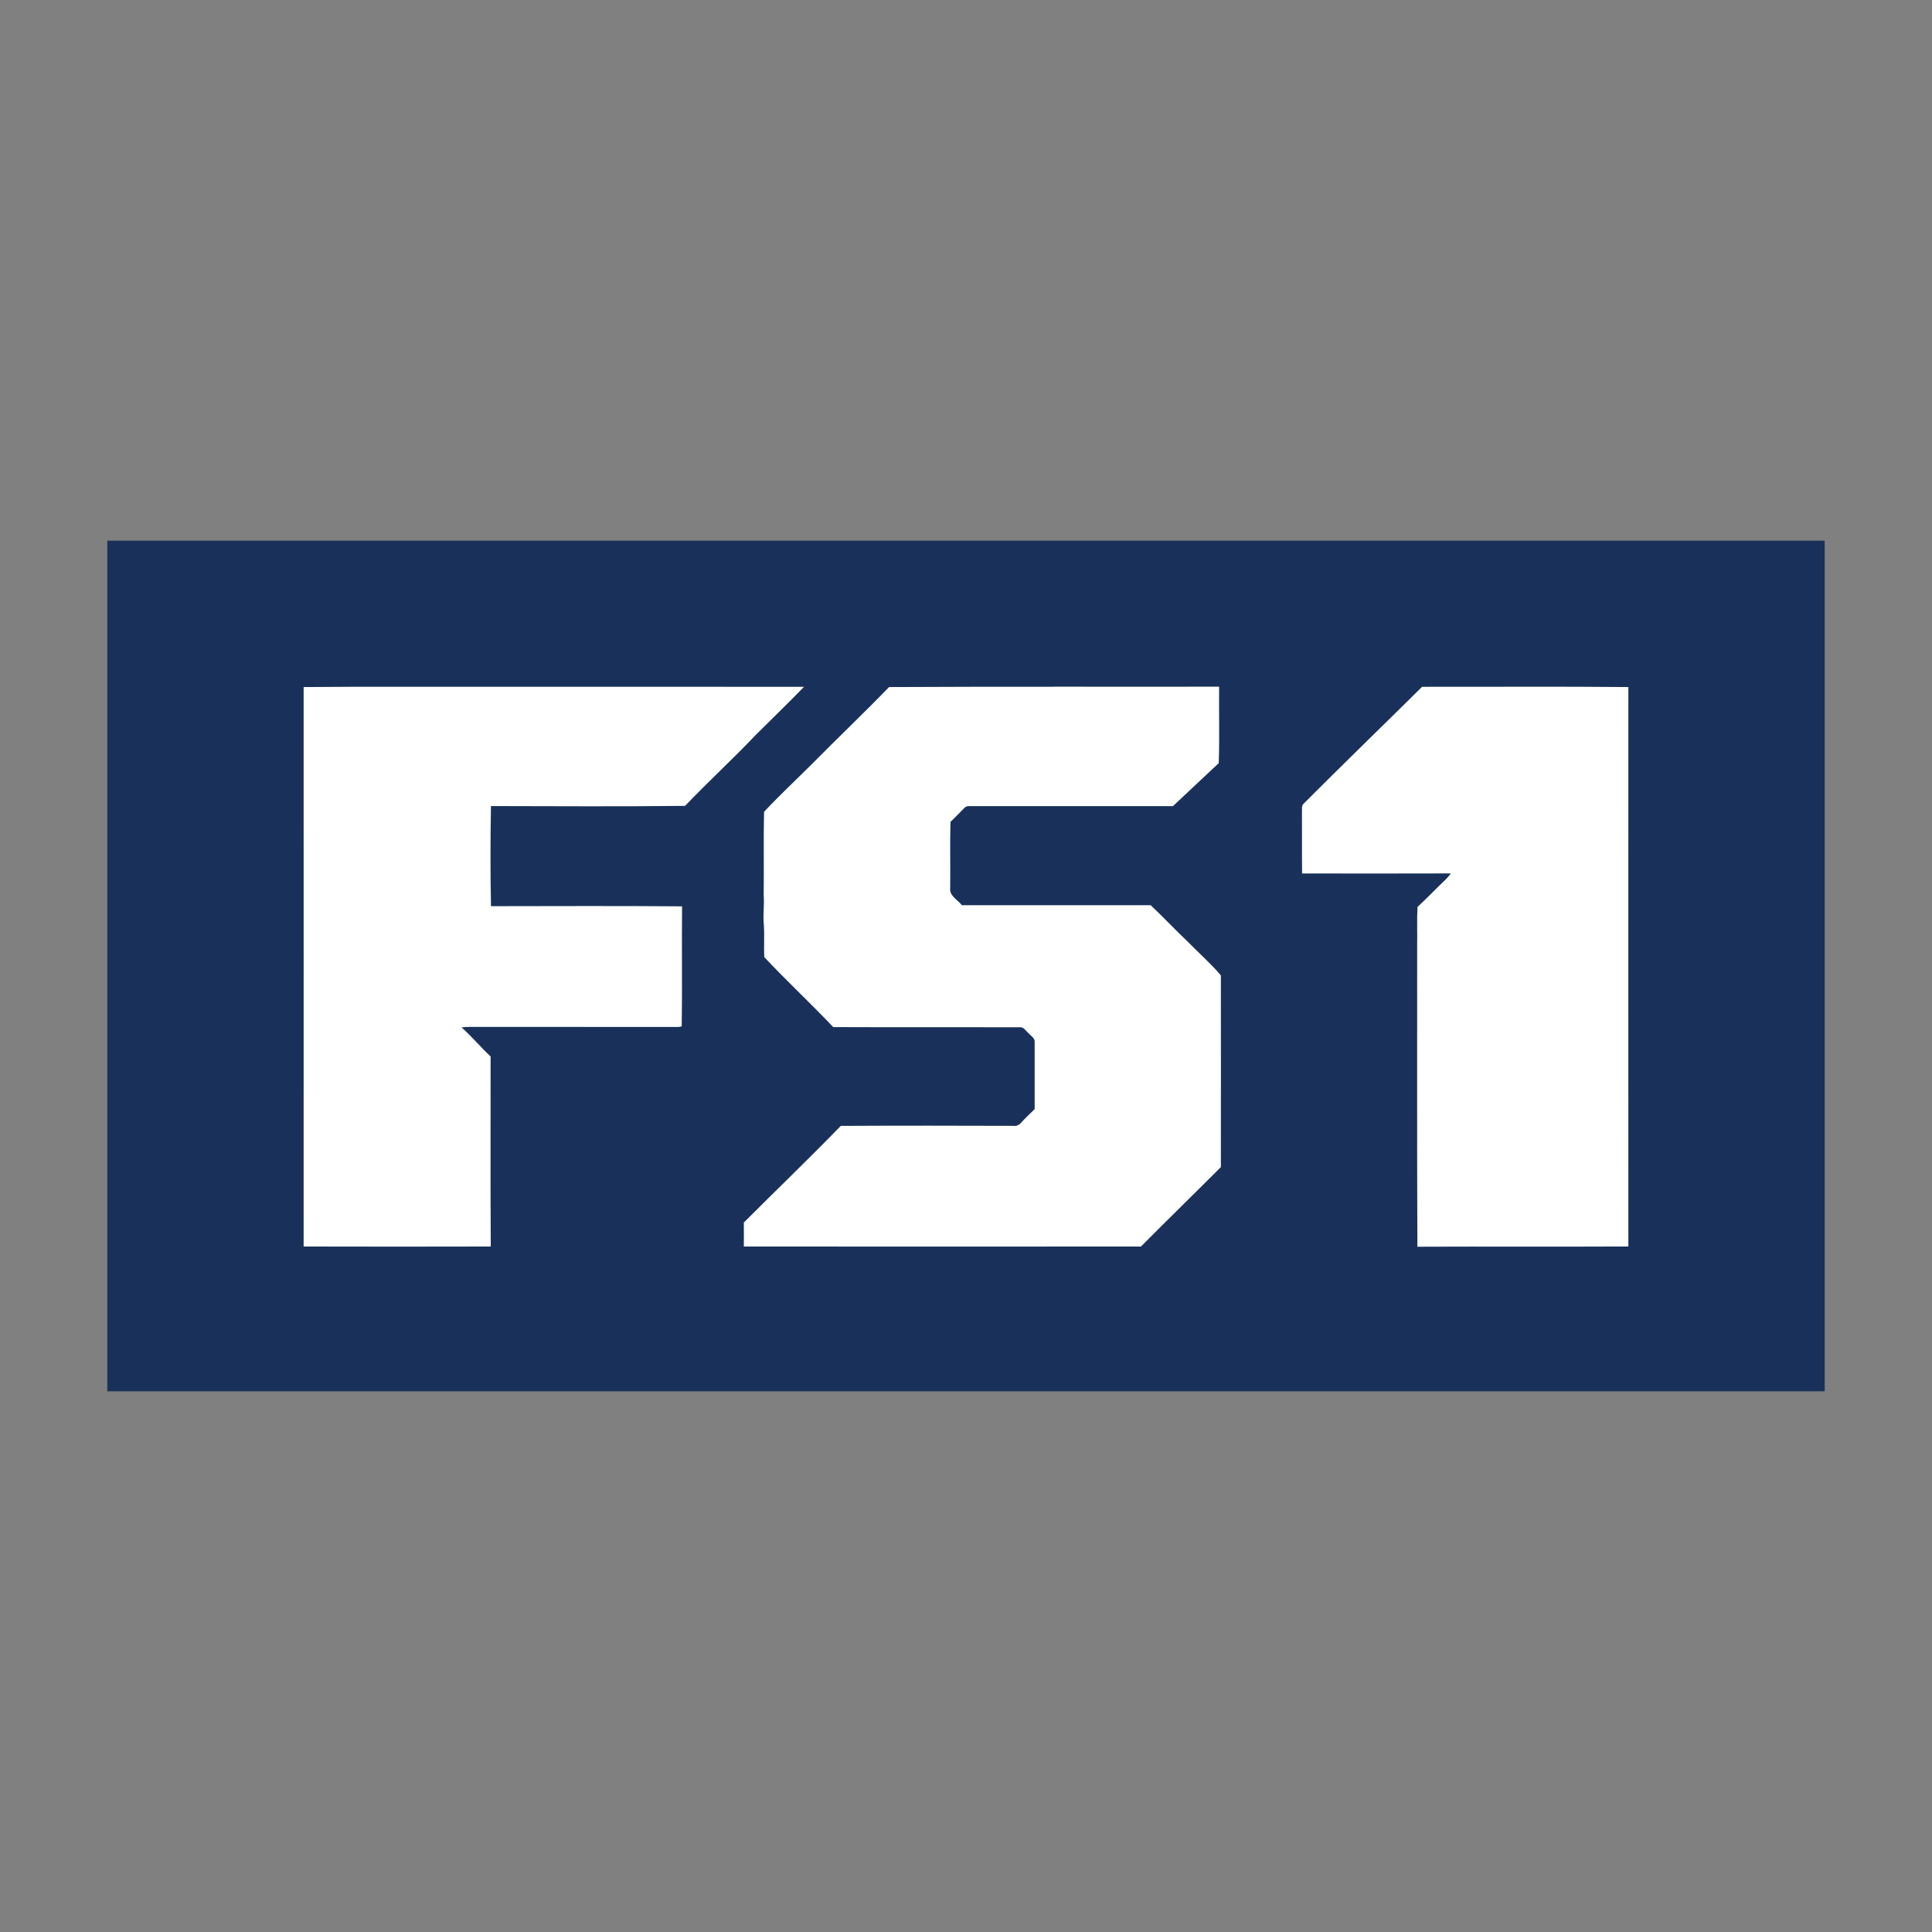 <?xml version="1.0" encoding="UTF-8"?>
<svg id="Layer_1" data-name="Layer 1" xmlns="http://www.w3.org/2000/svg" viewBox="0 0 500 500">
  <rect x="0" y="0" width="500" height="500" fill="#808080" stroke="none"/>
  <defs>
    <style>
      .cls-1 {
        fill: #19315a;
      }

      .cls-1, .cls-2 {
        stroke-width: 0px;
      }

      .cls-2 {
        fill: #fff;
      }
    </style>
  </defs>
  <path class="cls-1" d="M27.77,139.94h444.46v220.12H27.77s0-220.12,0-220.12Z"/>
  <path class="cls-2" d="M394.71,177.72c-8.89,0-17.78.04-26.67.02-10.23,10.12-20.56,20.12-30.7,30.29-.54.55-.33,1.38-.39,2.06.03,5.32-.03,10.64.03,15.96,12.83.01,25.66.04,38.46-.01-.36.56-.81,1.09-1.28,1.55-2.48,2.34-4.8,4.82-7.31,7.12-.18,3.26-.03,6.53-.09,9.79.03,26.05-.06,52.1.06,78.15,18.2-.08,36.4.03,54.6-.06,0-48.26-.03-96.52,0-144.78-8.89-.09-17.78-.1-26.7-.09ZM102.94,177.73c-8.12,0-16.25,0-24.36.08.02,48.26,0,96.53,0,144.79,16.14.04,32.28.04,48.43,0-.11-16.39-.03-32.78-.04-49.17-2.58-2.44-4.86-5.17-7.52-7.54.6-.07,1.2-.11,1.81-.13,17.6.02,35.2-.01,52.79.02.78-.04,1.62.1,2.38-.17.16-10.35-.02-20.69.09-31.05-16.48-.13-32.97-.06-49.45-.04-.18-8.63-.16-17.28-.01-25.91,16.74.04,33.5.13,50.24-.05,5.96-6.25,12.35-12.1,18.3-18.37,4.15-4.16,8.4-8.22,12.48-12.44-26.92-.04-53.84,0-80.76-.02-8.12.02-16.25,0-24.37,0ZM272.8,177.73c-14.24,0-28.48,0-42.71.08-6.53,6.75-13.35,13.22-19.94,19.9-4.14,4.13-8.42,8.12-12.41,12.38-.18,7.18,0,14.38-.1,21.57.21,2.45-.21,4.91.02,7.37.24,2.89-.01,5.79.13,8.67,5.8,6.17,12.03,11.96,17.85,18.11,16.09.07,32.19,0,48.28.04,1.04-.12,1.54.98,2.26,1.53.57.73,1.7,1.26,1.59,2.32,0,5.78-.01,11.56,0,17.34-1.32,1.27-2.64,2.54-3.87,3.9-.22.11-.66.32-.87.43-15.14-.05-30.29-.07-45.43.01-8.22,8.47-16.75,16.65-25.1,25.01.02,2.07.03,4.14,0,6.21,34.26.04,68.52,0,102.78,0,6.84-6.9,13.82-13.68,20.68-20.56,0-16.54.04-33.08,0-49.61-2.58-3.06-5.64-5.71-8.43-8.59-3.31-3.11-6.41-6.45-9.73-9.57-16.29.01-32.58.01-48.87,0-1.07-1.43-3.29-2.4-3.02-4.46.07-5.71-.09-11.42.08-17.12,1.23-1.13,2.35-2.37,3.54-3.54.36-.41.82-.58,1.38-.52,17.55,0,35.09,0,52.64,0,3.96-3.7,7.91-7.43,11.86-11.13.24-6.58.02-13.19.1-19.79-14.24.03-28.48,0-42.72,0h0Z"/>
</svg>